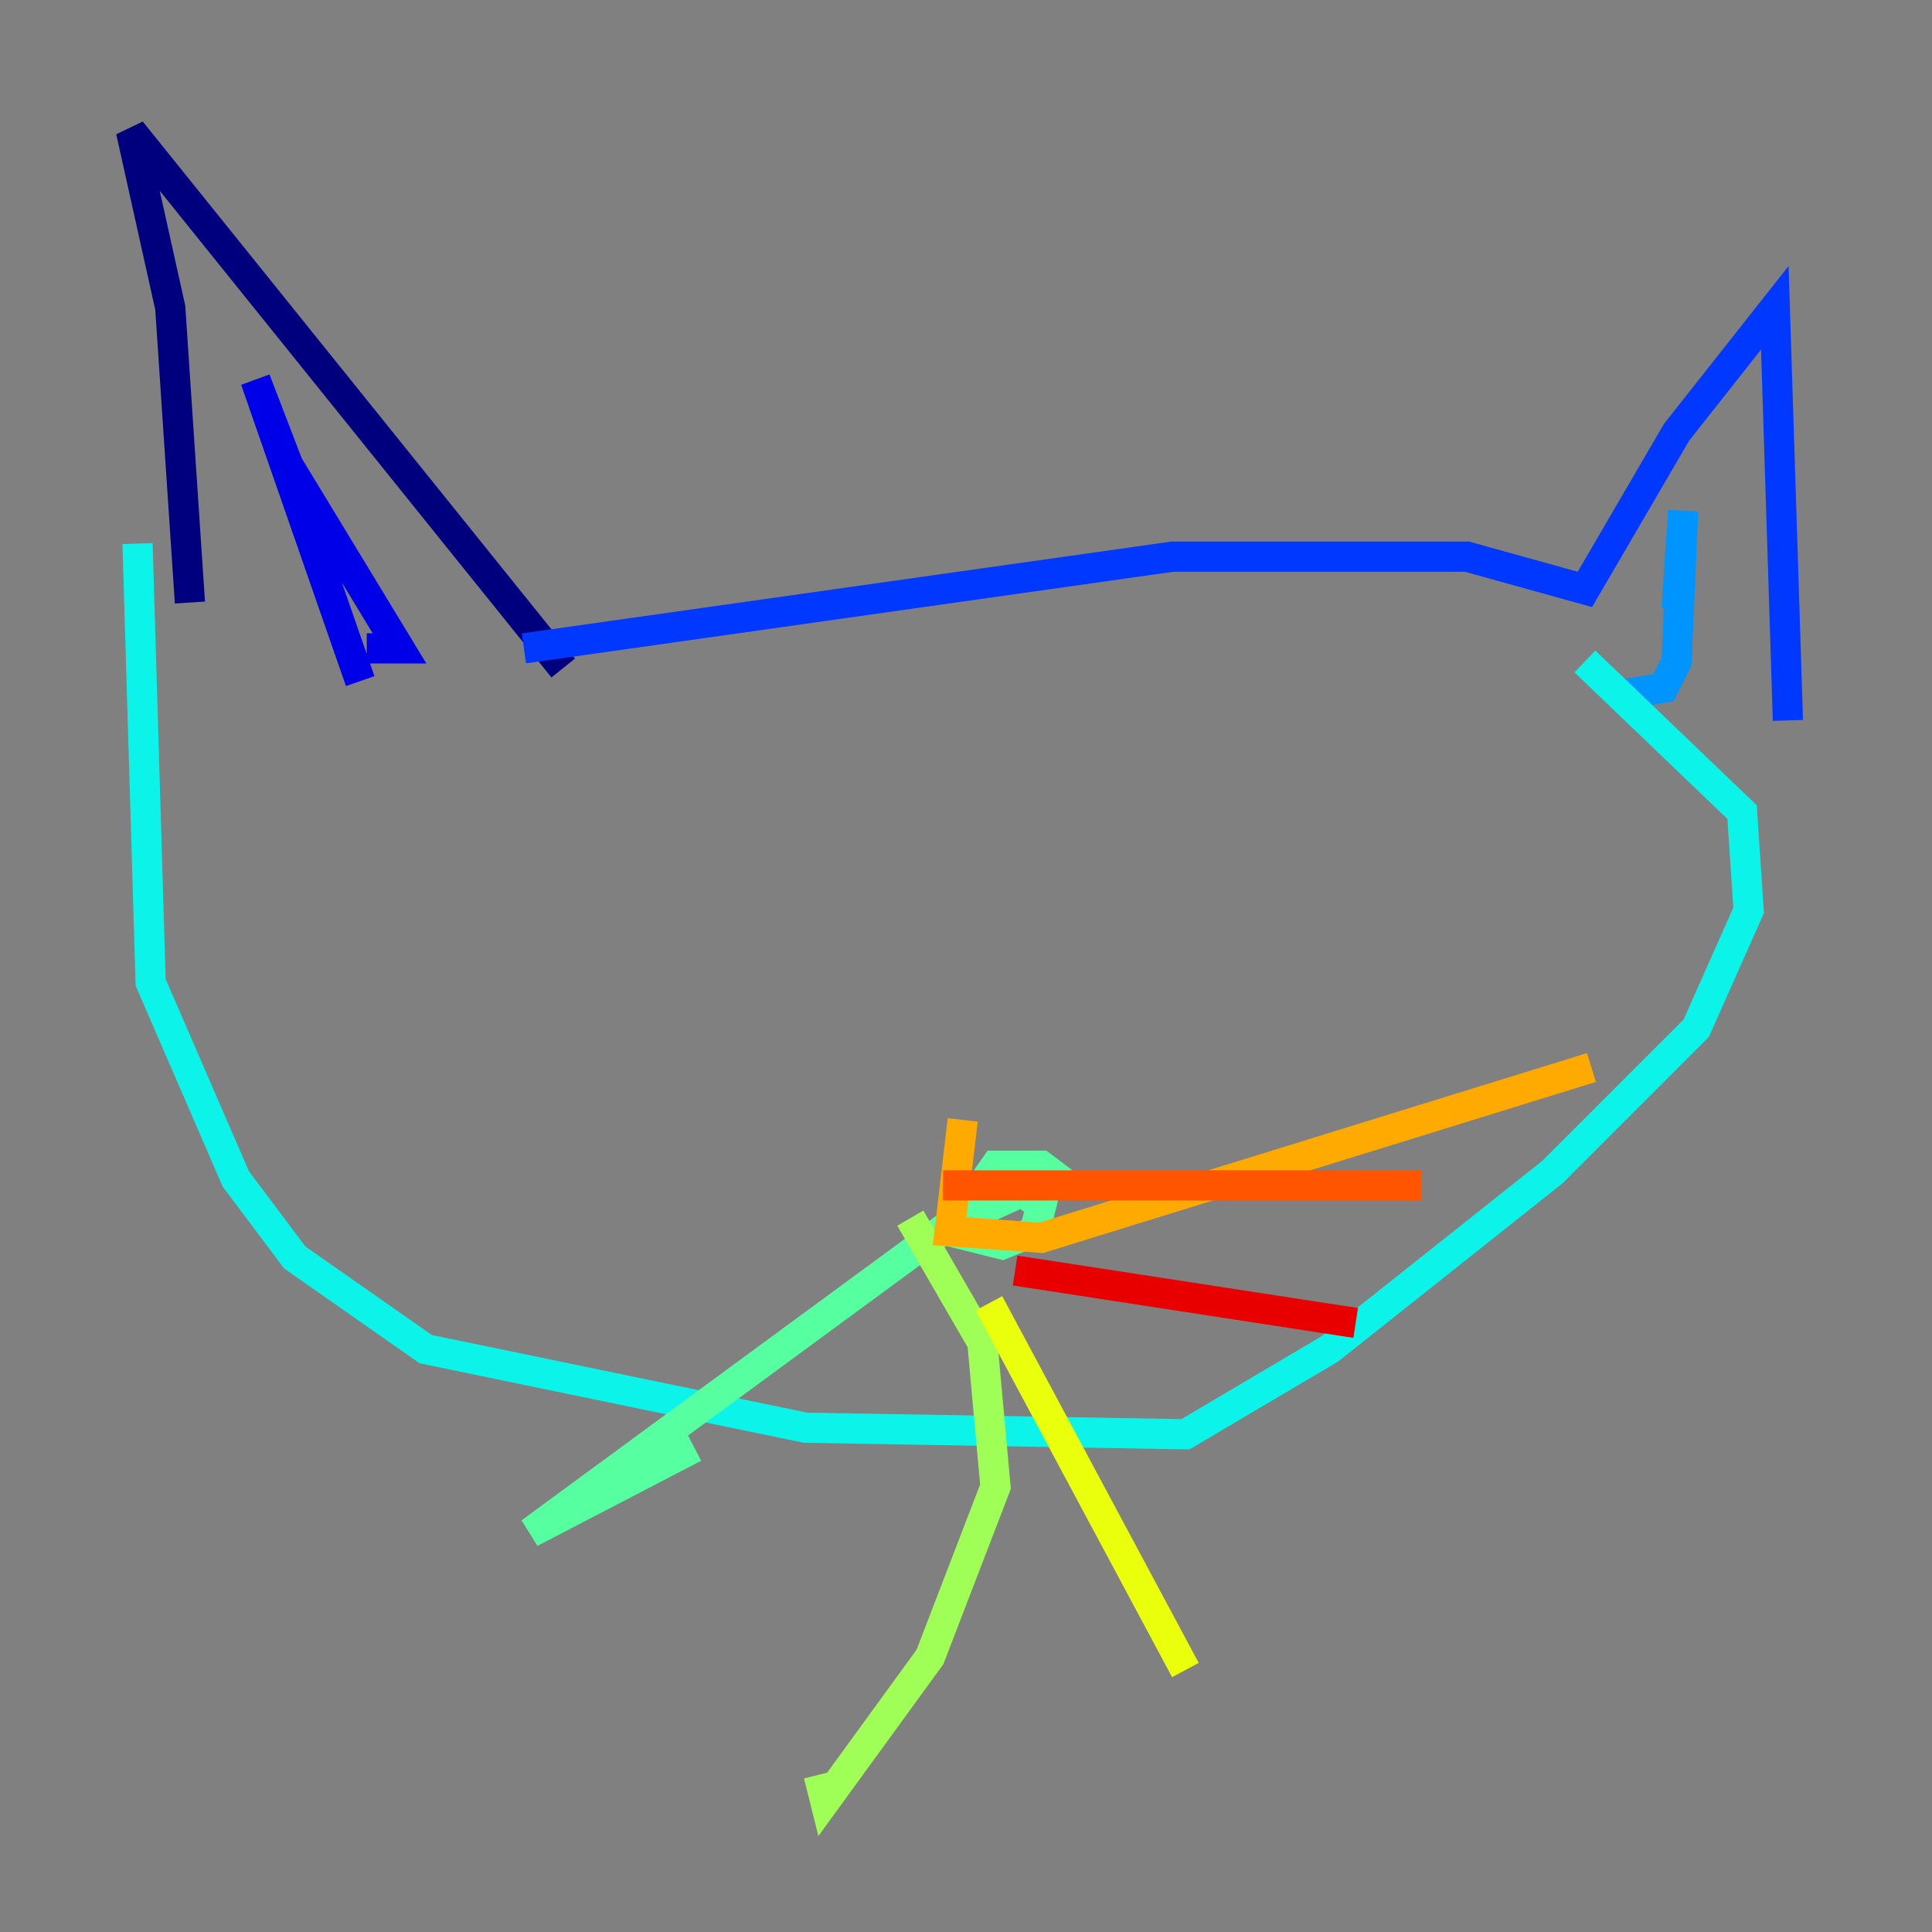 <?xml version="1.0" encoding="utf-8" ?>
<svg baseProfile="tiny" height="128" version="1.2" viewBox="0,0,128,128" width="128" xmlns="http://www.w3.org/2000/svg" xmlns:ev="http://www.w3.org/2001/xml-events" xmlns:xlink="http://www.w3.org/1999/xlink"><rect x="0" y="0" width="128" height="128" fill="#808080" stroke="none"/><defs /><polyline fill="none" points="12.583,39.919 11.281,20.393 8.678,8.678 37.315,44.258" stroke="#00007f" stroke-width="2" /><polyline fill="none" points="23.864,45.125 16.922,25.166 19.091,30.807 26.468,42.956 24.298,42.956" stroke="#0000e8" stroke-width="2" /><polyline fill="none" points="34.712,42.956 77.668,36.881 97.193,36.881 105.003,39.051 111.078,28.637 117.586,20.393 118.454,47.729" stroke="#0038ff" stroke-width="2" /><polyline fill="none" points="111.078,40.352 111.512,33.844 111.078,43.824 110.21,45.559 107.607,45.993" stroke="#0094ff" stroke-width="2" /><polyline fill="none" points="9.112,36.014 9.98,65.085 15.62,78.102 19.525,83.308 28.203,89.383 53.37,94.59 78.536,95.024 88.081,89.383 102.834,77.668 112.38,68.122 115.851,60.312 115.417,53.803 105.003,43.824" stroke="#0cf4ea" stroke-width="2" /><polyline fill="none" points="70.725,78.536 68.99,77.234 65.953,77.234 62.915,81.573 66.386,82.441 68.556,81.573 68.99,79.837 67.688,78.969 62.915,81.139 35.146,101.532 45.993,95.891" stroke="#56ffa0" stroke-width="2" /><polyline fill="none" points="60.312,80.705 65.085,88.949 65.953,98.495 61.614,109.776 54.671,119.322 54.237,117.586" stroke="#a0ff56" stroke-width="2" /><polyline fill="none" points="65.519,86.346 78.536,110.644" stroke="#eaff0c" stroke-width="2" /><polyline fill="none" points="63.783,74.197 62.915,81.573 68.99,82.007 105.437,70.725" stroke="#ffaa00" stroke-width="2" /><polyline fill="none" points="62.481,78.536 94.156,78.536" stroke="#ff5500" stroke-width="2" /><polyline fill="none" points="67.254,84.176 89.817,87.647" stroke="#e80000" stroke-width="2" /><polyline fill="none" points="32.108,63.349 32.108,63.349" stroke="#7f0000" stroke-width="2" /></svg>